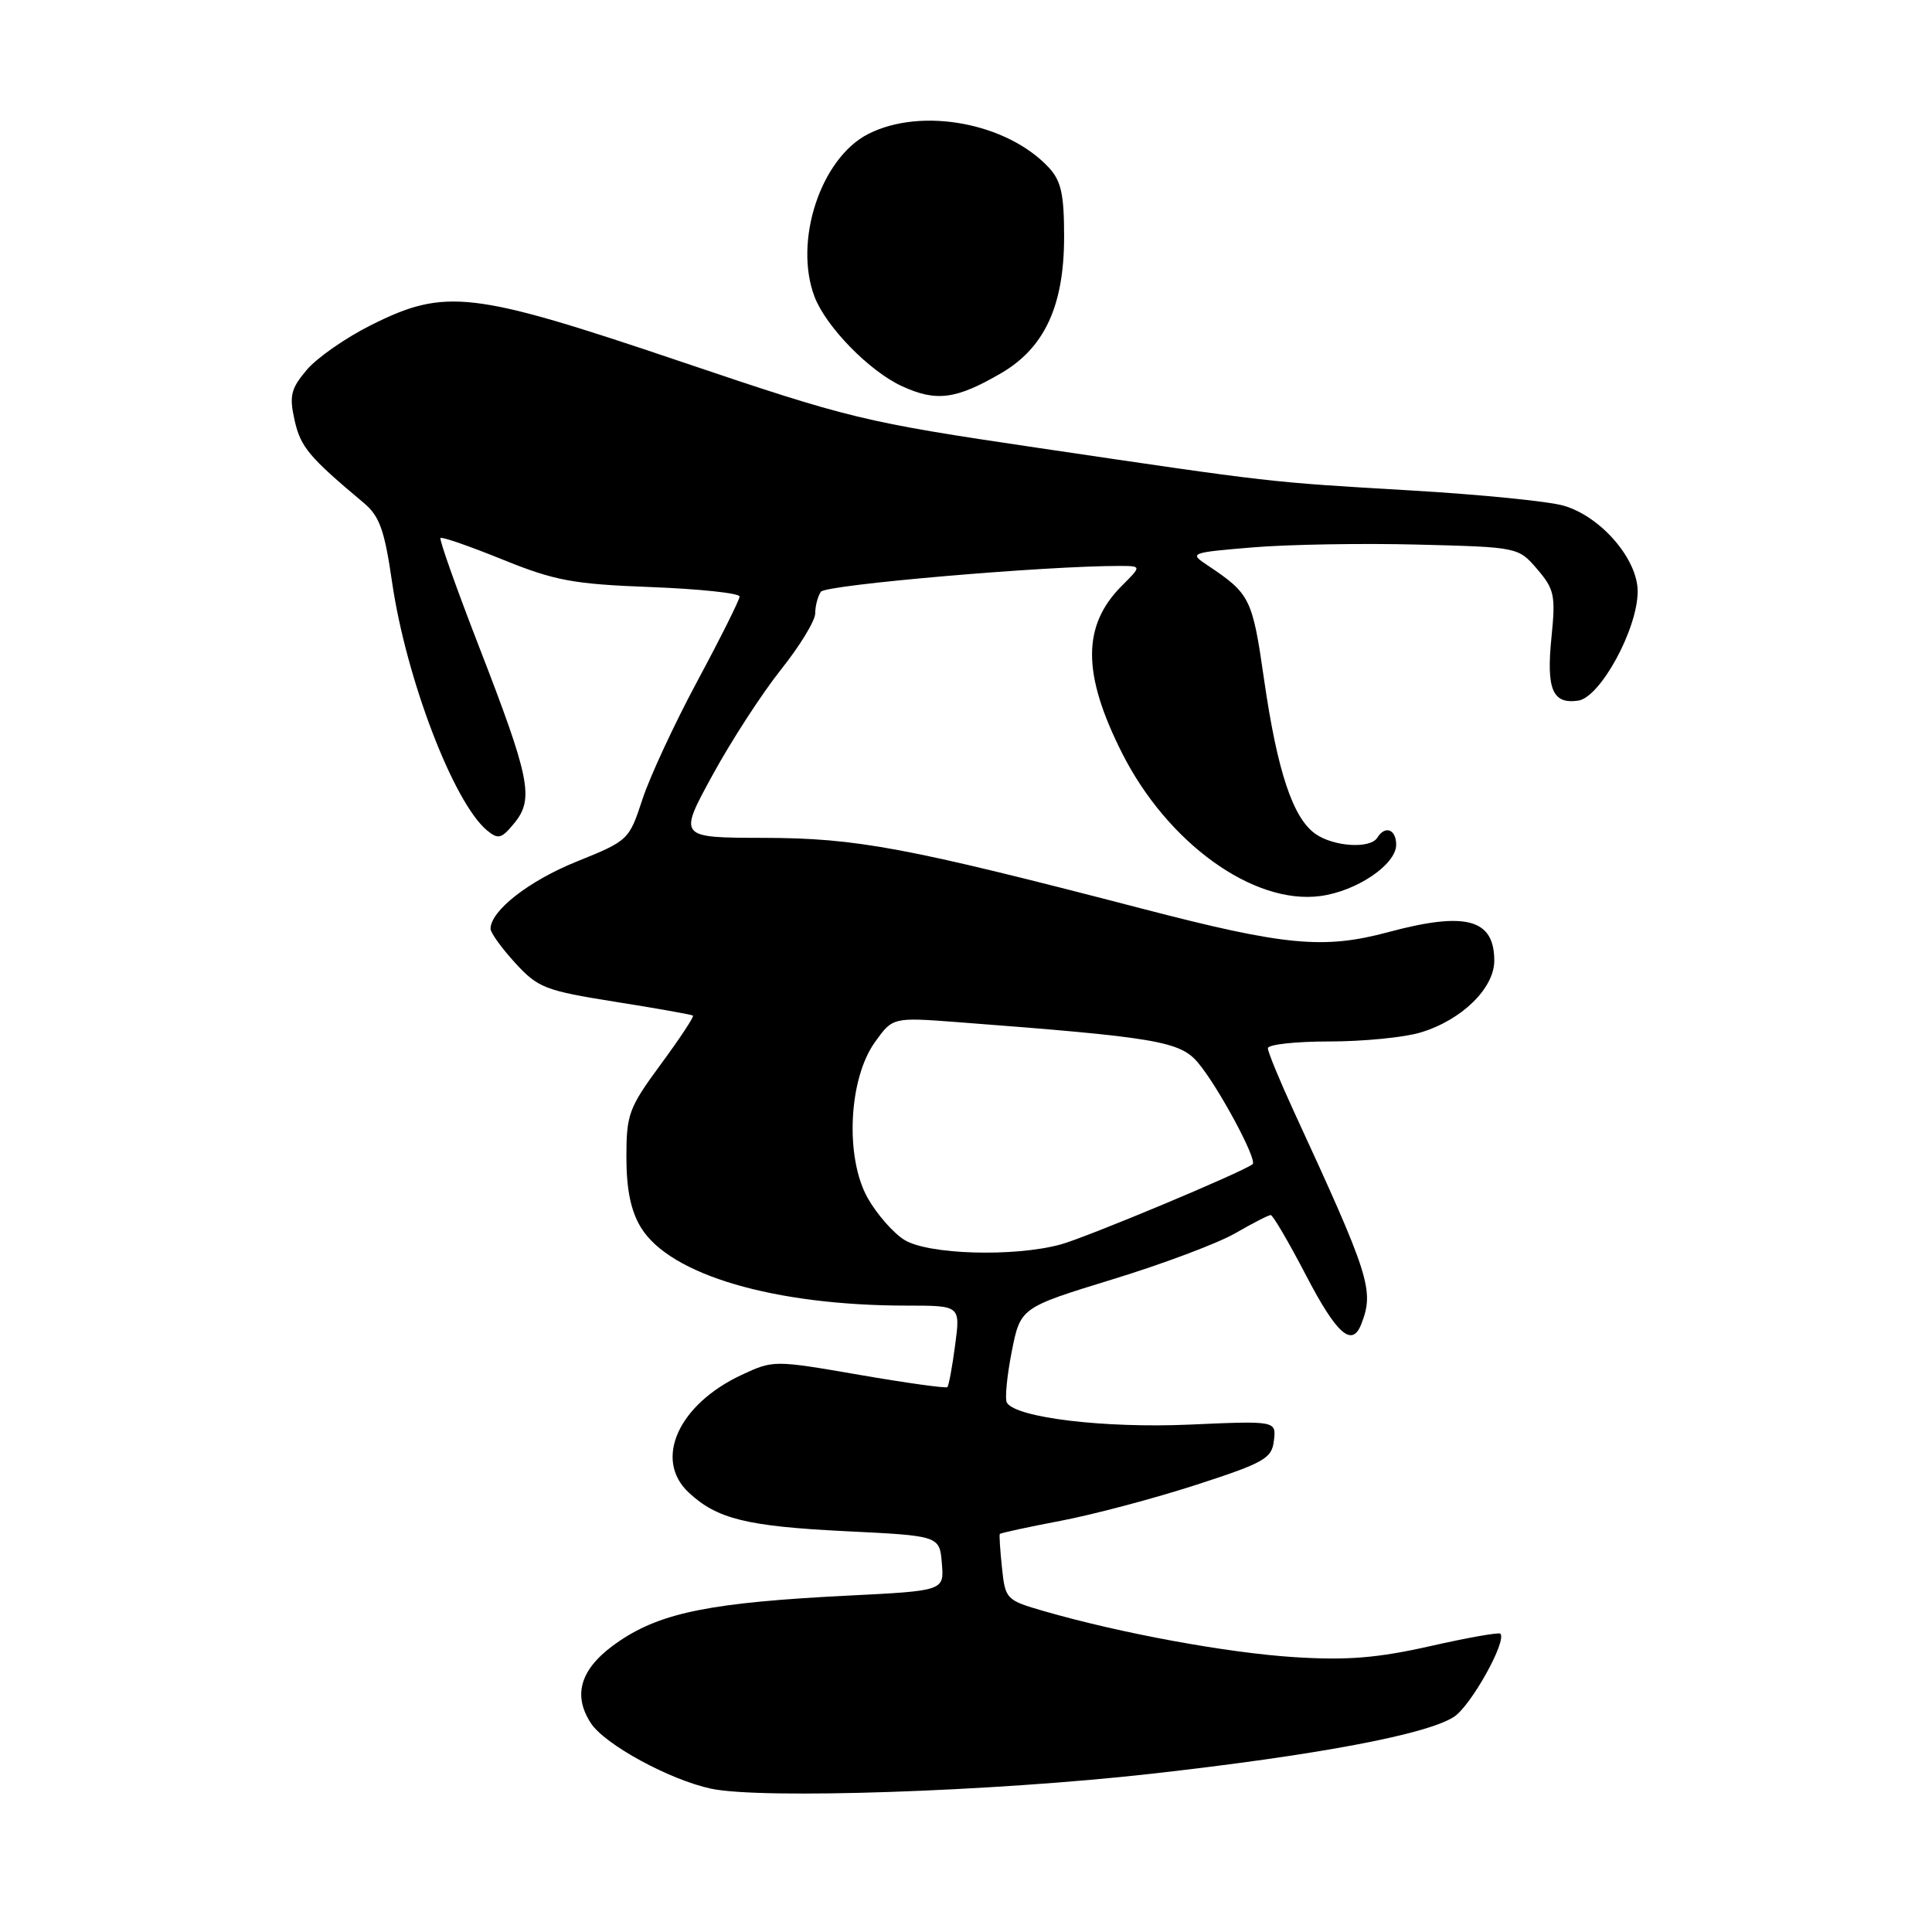<?xml version="1.0" encoding="UTF-8" standalone="no"?>
<!DOCTYPE svg PUBLIC "-//W3C//DTD SVG 1.1//EN" "http://www.w3.org/Graphics/SVG/1.1/DTD/svg11.dtd" >
<svg xmlns="http://www.w3.org/2000/svg" xmlns:xlink="http://www.w3.org/1999/xlink" version="1.1" viewBox="0 0 256 256">
 <g >
 <path fill="currentColor"
d=" M 152.50 235.04 C 174.50 232.57 189.09 229.83 192.67 227.48 C 194.92 226.01 199.72 217.39 198.80 216.47 C 198.60 216.27 194.40 217.01 189.47 218.13 C 182.50 219.70 178.50 220.02 171.50 219.58 C 162.66 219.02 148.50 216.42 138.36 213.49 C 133.33 212.04 133.20 211.91 132.77 207.75 C 132.52 205.41 132.39 203.39 132.48 203.26 C 132.57 203.13 136.21 202.34 140.57 201.51 C 144.93 200.68 153.00 198.53 158.50 196.75 C 167.56 193.81 168.53 193.25 168.80 190.88 C 169.11 188.26 169.11 188.26 157.56 188.77 C 146.34 189.26 134.65 187.86 133.42 185.87 C 133.13 185.40 133.42 182.38 134.05 179.15 C 135.21 173.27 135.21 173.27 147.35 169.54 C 154.03 167.50 161.38 164.74 163.68 163.41 C 165.98 162.08 168.09 161.00 168.38 161.00 C 168.66 161.00 170.77 164.60 173.06 169.00 C 177.13 176.82 179.17 178.61 180.39 175.42 C 182.11 170.96 181.52 169.12 171.39 147.15 C 169.53 143.10 168.00 139.39 168.00 138.90 C 168.00 138.40 171.66 138.00 176.13 138.00 C 180.61 138.00 186.05 137.47 188.23 136.81 C 193.65 135.19 198.00 130.96 198.00 127.30 C 198.00 121.77 194.25 120.75 184.00 123.50 C 175.38 125.82 170.27 125.33 151.25 120.38 C 120.02 112.26 113.55 111.05 101.19 111.02 C 89.88 111.00 89.88 111.00 94.39 102.75 C 96.86 98.21 100.94 91.93 103.44 88.78 C 105.95 85.64 108.01 82.27 108.02 81.28 C 108.02 80.30 108.36 79.01 108.77 78.41 C 109.39 77.49 138.56 74.97 148.39 74.99 C 151.27 75.00 151.27 75.00 148.65 77.62 C 143.38 82.89 143.39 89.28 148.66 99.75 C 154.67 111.69 166.07 119.92 174.95 118.73 C 179.78 118.09 185.00 114.55 185.00 111.93 C 185.00 109.88 183.53 109.33 182.50 111.00 C 181.57 112.50 176.74 112.20 174.31 110.50 C 171.31 108.40 169.25 102.21 167.49 90.00 C 165.94 79.23 165.66 78.68 159.95 74.87 C 157.56 73.28 157.71 73.22 166.00 72.53 C 170.68 72.14 180.50 71.97 187.84 72.16 C 201.16 72.50 201.18 72.50 203.69 75.42 C 205.96 78.07 206.14 78.90 205.58 84.42 C 204.88 91.35 205.71 93.32 209.11 92.84 C 212.05 92.42 217.00 83.33 217.00 78.36 C 217.00 74.07 212.10 68.41 207.17 67.00 C 205.15 66.42 196.07 65.52 187.00 64.99 C 167.91 63.87 168.94 63.99 137.50 59.34 C 114.34 55.91 112.69 55.51 90.15 47.89 C 62.57 38.57 59.02 38.15 49.20 43.06 C 45.83 44.74 41.98 47.42 40.64 49.02 C 38.53 51.52 38.31 52.45 39.04 55.71 C 39.84 59.24 40.92 60.54 48.19 66.63 C 50.29 68.38 50.95 70.22 51.95 77.13 C 53.81 89.90 60.09 106.34 64.53 110.03 C 66.03 111.27 66.46 111.14 68.19 109.02 C 70.78 105.82 70.22 103.08 63.43 85.57 C 60.46 77.91 58.18 71.48 58.37 71.29 C 58.56 71.10 62.27 72.39 66.61 74.15 C 73.53 76.95 75.95 77.40 86.25 77.79 C 92.71 78.04 98.00 78.60 98.00 79.04 C 98.00 79.47 95.50 84.48 92.45 90.16 C 89.39 95.85 86.09 102.95 85.12 105.93 C 83.36 111.30 83.26 111.40 76.42 114.16 C 70.09 116.71 65.00 120.68 65.00 123.07 C 65.00 123.60 66.47 125.63 68.26 127.59 C 71.29 130.90 72.23 131.26 81.51 132.74 C 87.01 133.61 91.64 134.44 91.82 134.57 C 92.00 134.70 90.08 137.60 87.57 141.01 C 83.31 146.80 83.00 147.64 83.00 153.36 C 83.01 157.64 83.59 160.45 84.92 162.64 C 88.76 168.94 102.59 173.00 120.20 173.00 C 127.26 173.00 127.26 173.00 126.56 178.23 C 126.18 181.11 125.72 183.61 125.53 183.80 C 125.35 183.98 120.09 183.25 113.85 182.17 C 102.56 180.22 102.48 180.22 98.27 182.18 C 89.88 186.10 86.59 193.40 91.25 197.76 C 95.00 201.27 98.94 202.24 112.00 202.89 C 124.50 203.50 124.50 203.50 124.80 207.15 C 125.11 210.79 125.11 210.79 112.30 211.43 C 94.43 212.33 87.76 213.64 82.17 217.38 C 77.00 220.83 75.74 224.42 78.30 228.34 C 80.16 231.17 88.72 235.83 94.22 237.01 C 100.88 238.43 131.53 237.39 152.50 235.04 Z  M 132.65 49.45 C 138.42 46.09 141.00 40.50 141.00 31.37 C 141.00 25.72 140.61 23.96 138.96 22.19 C 133.44 16.27 122.12 14.16 115.05 17.75 C 108.76 20.95 105.13 31.94 107.93 39.32 C 109.45 43.30 115.18 49.17 119.49 51.16 C 124.07 53.27 126.67 52.93 132.65 49.45 Z  M 119.83 164.29 C 118.36 163.38 116.18 160.88 114.97 158.74 C 111.96 153.37 112.43 143.02 115.91 138.12 C 118.29 134.79 118.29 134.79 126.89 135.44 C 153.22 137.44 156.36 137.97 158.75 140.82 C 161.44 144.02 166.65 153.72 165.98 154.26 C 164.62 155.33 143.94 163.98 140.50 164.91 C 134.32 166.58 122.97 166.24 119.83 164.29 Z "/>
</g>
</svg>